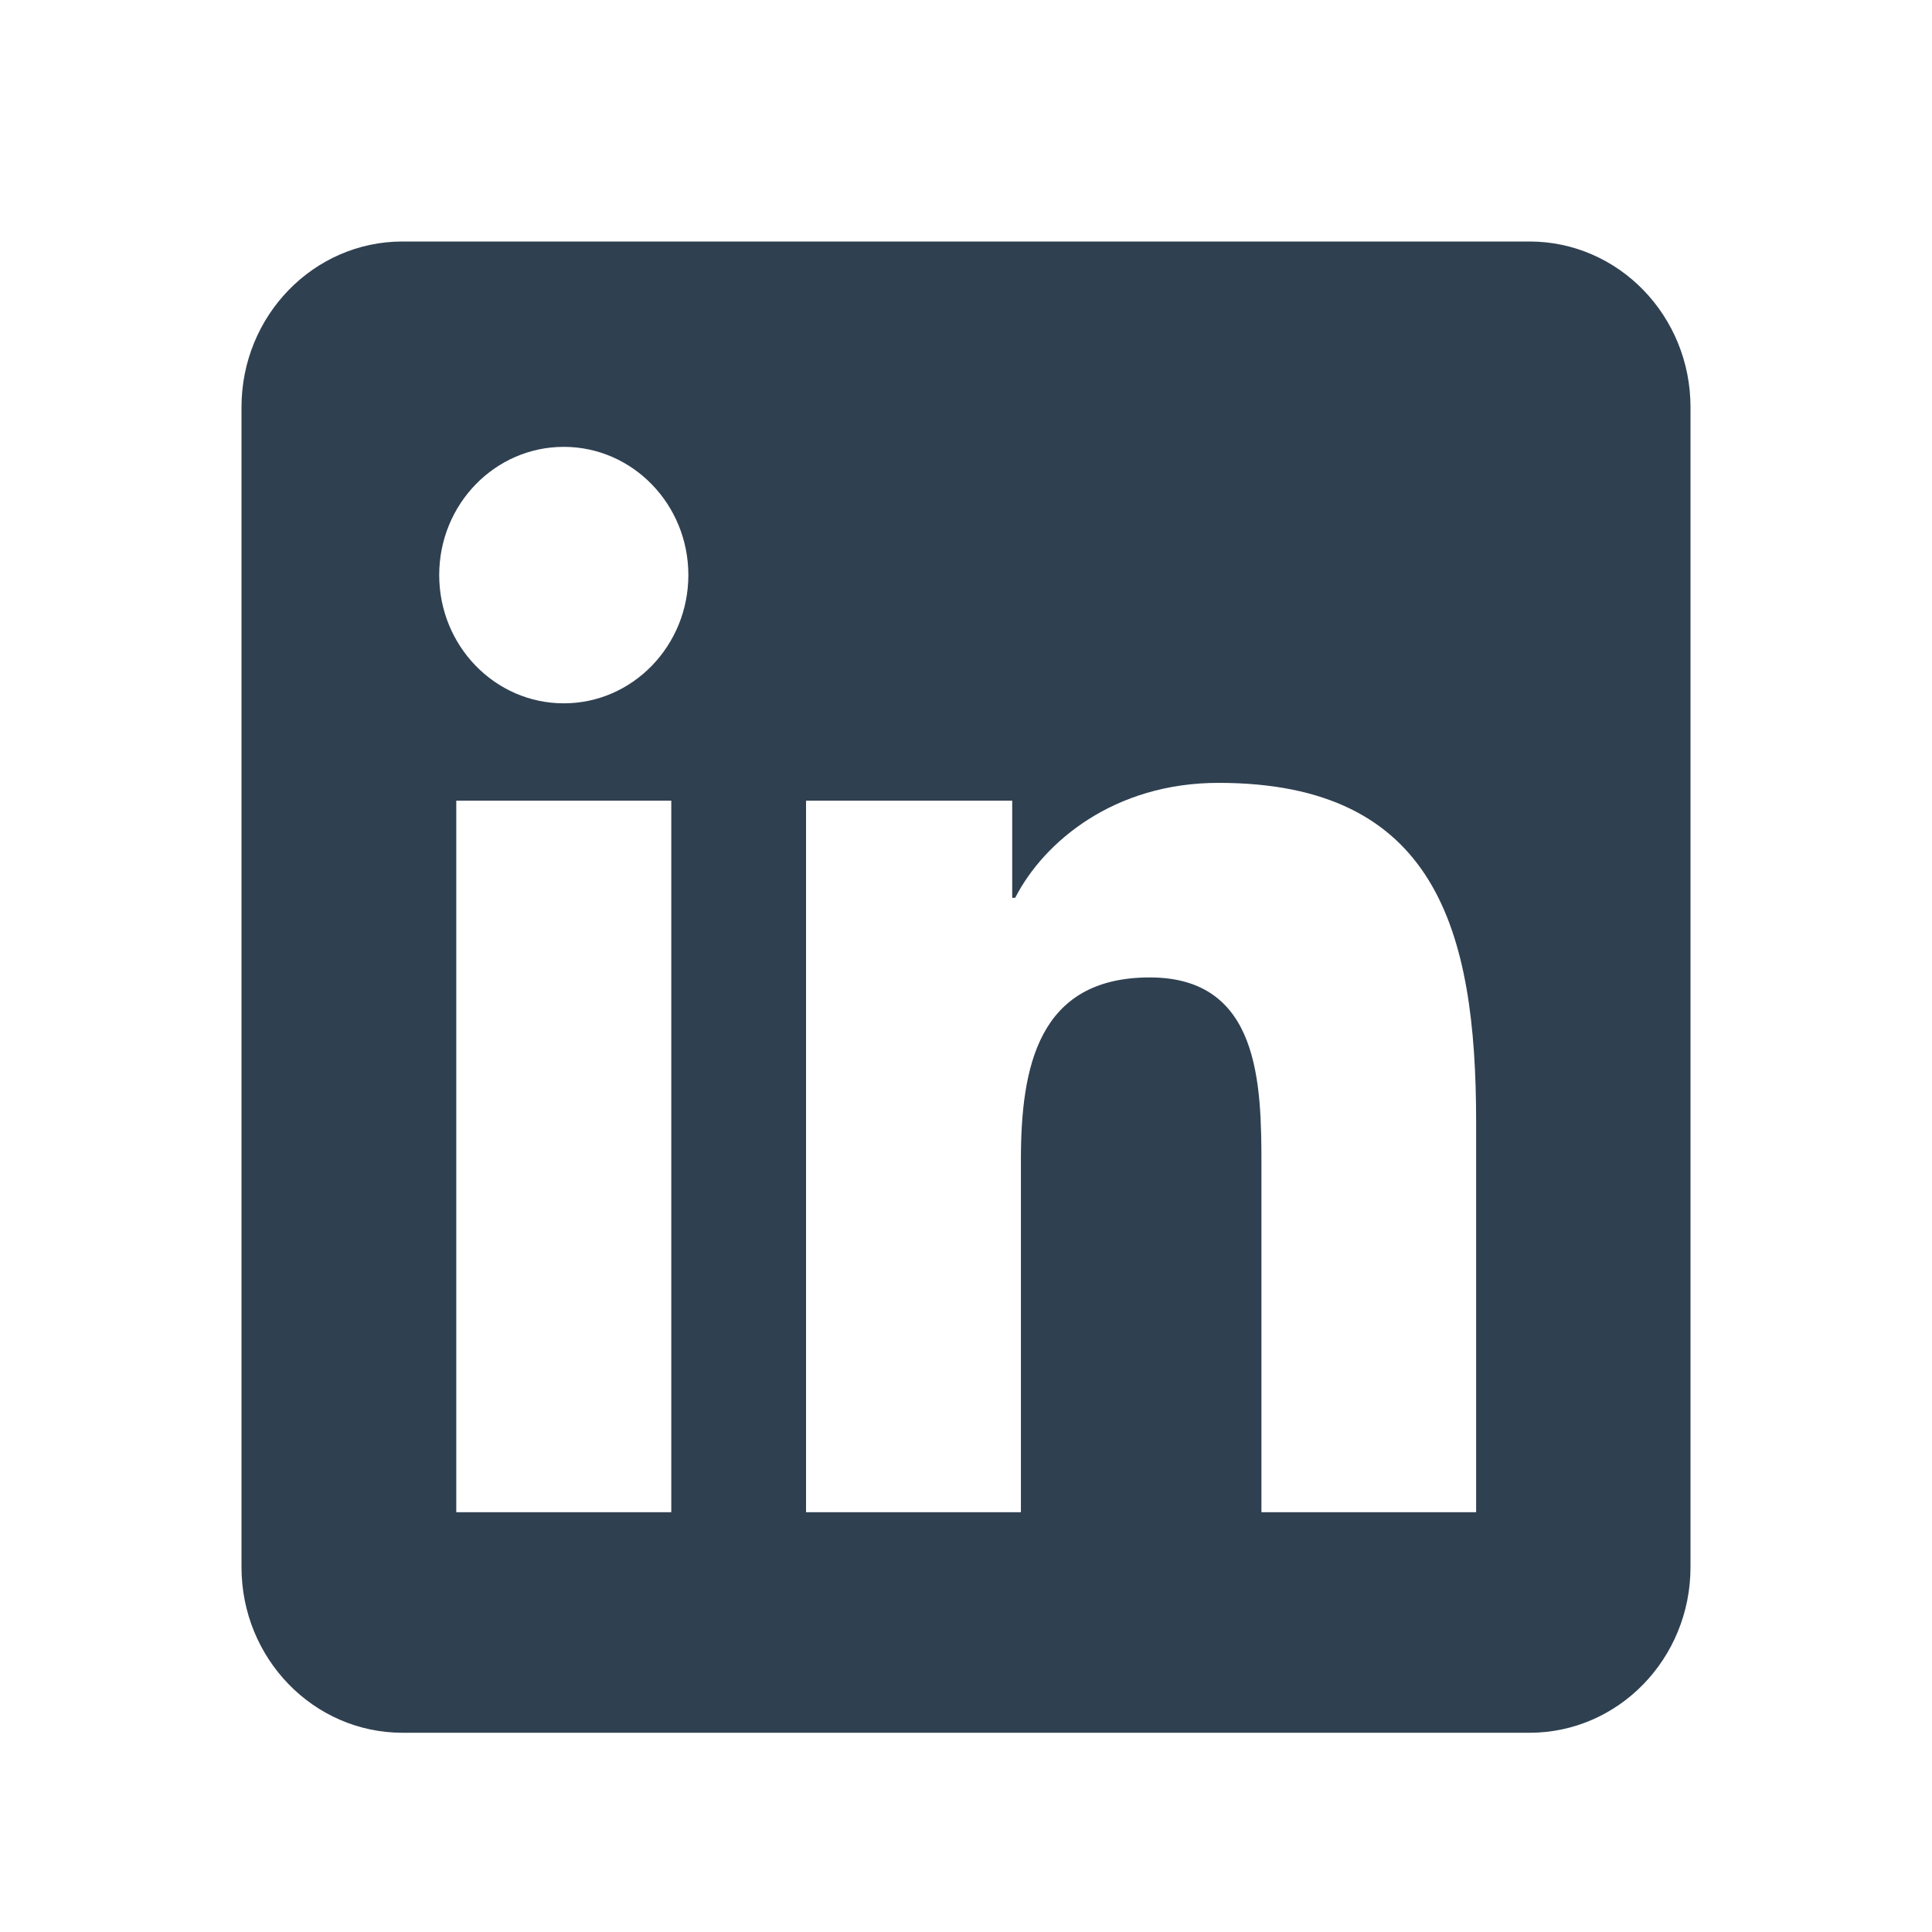 <svg width="24" height="24" viewBox="0 0 24 24" fill="none" xmlns="http://www.w3.org/2000/svg">
<path fill-rule="evenodd" clip-rule="evenodd" d="M5 3H19C20.105 3 21 3.922 21 5.058V19.467C21 20.604 20.105 21.525 19 21.525H5C3.896 21.525 3 20.604 3 19.467V5.058C3 3.922 3.896 3 5 3ZM5.456 7.143C5.456 8.023 6.148 8.737 7.004 8.737C7.857 8.737 8.551 8.023 8.551 7.143C8.551 6.264 7.857 5.551 7.004 5.551C6.148 5.551 5.456 6.264 5.456 7.143ZM8.339 18.785H5.668V9.946H8.339V18.785ZM18.337 18.785H15.67V14.486C15.67 13.461 15.651 12.142 14.283 12.142C12.894 12.142 12.682 13.259 12.682 14.412V18.785H10.013V9.946H12.574V11.153H12.611C12.967 10.458 13.838 9.725 15.137 9.725C17.838 9.725 18.337 11.555 18.337 13.937V18.785Z" fill="#2F4051"/>
</svg>
